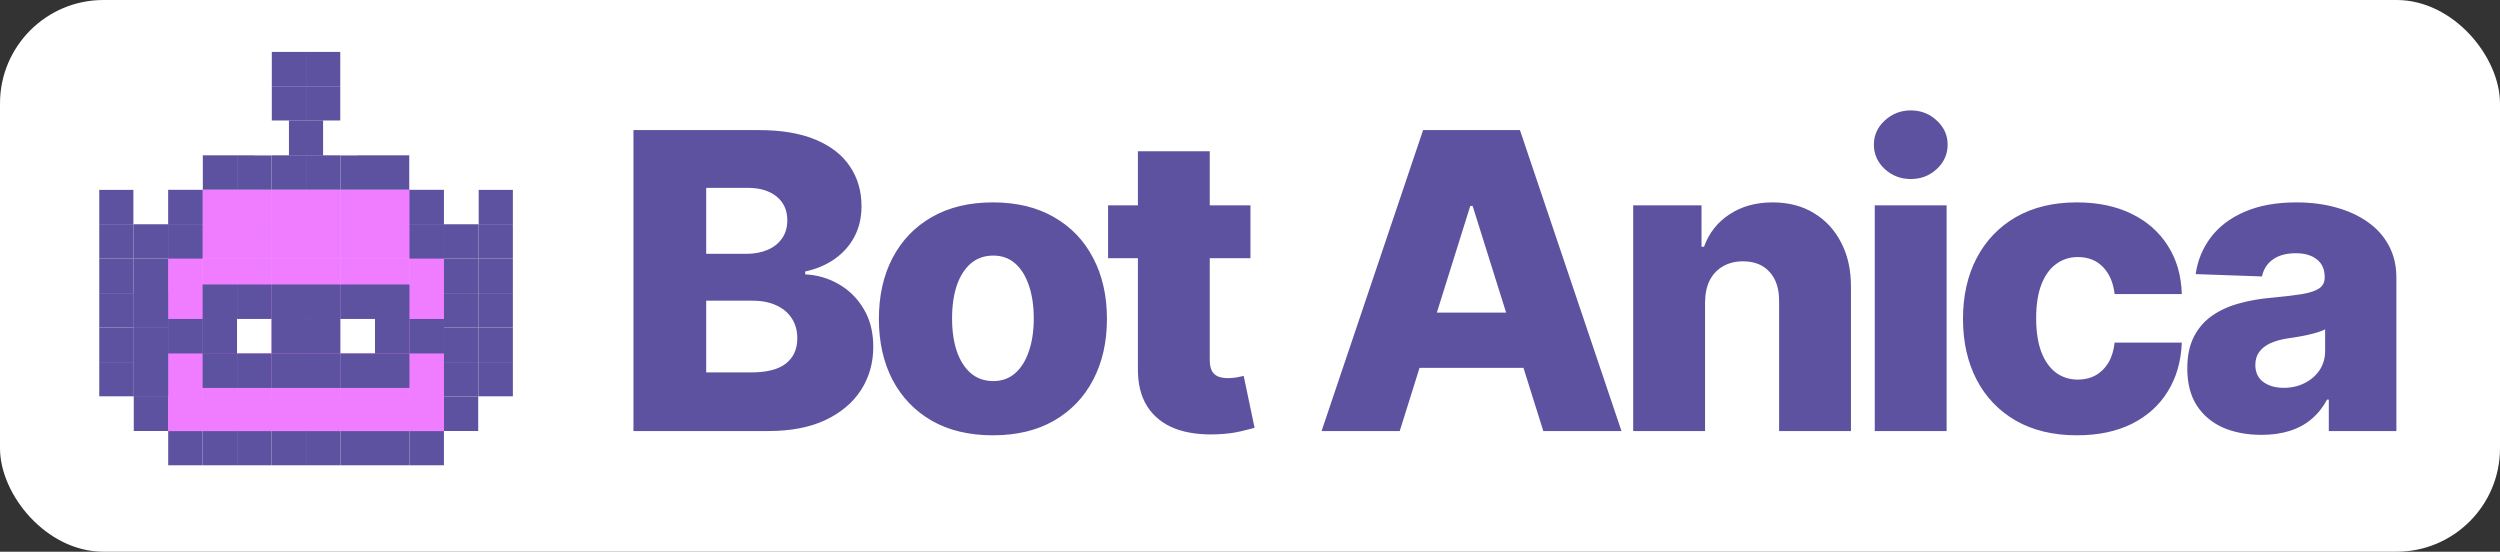 <svg width="580" height="128" viewBox="0 0 580 128" fill="none" xmlns="http://www.w3.org/2000/svg">
<rect x="0" y="0" width="580" height="128" fill="#333333" stroke="none"/>
<rect width="580" height="128" rx="24" fill="white"/>
<path d="M146.963 100V30.182H176.076C181.304 30.182 185.679 30.921 189.201 32.398C192.747 33.875 195.406 35.943 197.179 38.602C198.974 41.261 199.872 44.341 199.872 47.841C199.872 50.5 199.315 52.875 198.201 54.966C197.088 57.034 195.554 58.75 193.599 60.114C191.644 61.477 189.383 62.432 186.815 62.977V63.659C189.633 63.795 192.235 64.557 194.622 65.943C197.031 67.329 198.963 69.261 200.417 71.739C201.872 74.193 202.599 77.102 202.599 80.466C202.599 84.216 201.644 87.568 199.735 90.523C197.826 93.454 195.065 95.773 191.451 97.477C187.838 99.159 183.451 100 178.292 100H146.963ZM163.838 86.398H174.269C177.929 86.398 180.622 85.704 182.349 84.318C184.099 82.932 184.974 81 184.974 78.523C184.974 76.727 184.554 75.182 183.713 73.886C182.872 72.568 181.679 71.557 180.133 70.852C178.588 70.125 176.735 69.761 174.576 69.761H163.838V86.398ZM163.838 58.886H173.179C175.019 58.886 176.656 58.58 178.088 57.966C179.519 57.352 180.633 56.466 181.429 55.307C182.247 54.148 182.656 52.75 182.656 51.114C182.656 48.773 181.826 46.932 180.167 45.591C178.508 44.25 176.269 43.58 173.451 43.58H163.838V58.886ZM230.356 100.989C224.856 100.989 220.129 99.864 216.174 97.614C212.242 95.341 209.208 92.182 207.072 88.136C204.958 84.068 203.901 79.352 203.901 73.989C203.901 68.602 204.958 63.886 207.072 59.841C209.208 55.773 212.242 52.614 216.174 50.364C220.129 48.091 224.856 46.955 230.356 46.955C235.856 46.955 240.572 48.091 244.504 50.364C248.458 52.614 251.492 55.773 253.606 59.841C255.742 63.886 256.81 68.602 256.81 73.989C256.81 79.352 255.742 84.068 253.606 88.136C251.492 92.182 248.458 95.341 244.504 97.614C240.572 99.864 235.856 100.989 230.356 100.989ZM230.458 88.409C232.458 88.409 234.151 87.796 235.538 86.568C236.924 85.341 237.981 83.636 238.708 81.454C239.458 79.273 239.833 76.75 239.833 73.886C239.833 70.977 239.458 68.432 238.708 66.25C237.981 64.068 236.924 62.364 235.538 61.136C234.151 59.909 232.458 59.295 230.458 59.295C228.39 59.295 226.64 59.909 225.208 61.136C223.799 62.364 222.719 64.068 221.969 66.25C221.242 68.432 220.879 70.977 220.879 73.886C220.879 76.75 221.242 79.273 221.969 81.454C222.719 83.636 223.799 85.341 225.208 86.568C226.64 87.796 228.39 88.409 230.458 88.409ZM290.107 47.636V59.909H257.073V47.636H290.107ZM263.993 35.091H280.664V83.534C280.664 84.557 280.823 85.386 281.141 86.023C281.482 86.636 281.971 87.079 282.607 87.352C283.243 87.602 284.005 87.727 284.891 87.727C285.527 87.727 286.198 87.671 286.902 87.557C287.63 87.421 288.175 87.307 288.539 87.216L291.062 99.25C290.266 99.477 289.141 99.761 287.687 100.102C286.255 100.443 284.539 100.659 282.539 100.75C278.63 100.932 275.277 100.477 272.482 99.386C269.709 98.273 267.584 96.546 266.107 94.204C264.652 91.864 263.948 88.921 263.993 85.375V35.091ZM324.74 100H306.604L330.16 30.182H352.626L376.183 100H358.047L341.649 47.773H341.104L324.74 100ZM322.32 72.523H360.229V85.341H322.32V72.523ZM395.571 70.136V100H378.9V47.636H394.752V57.25H395.332C396.491 54.045 398.468 51.534 401.264 49.716C404.059 47.875 407.389 46.955 411.252 46.955C414.934 46.955 418.127 47.784 420.832 49.443C423.559 51.08 425.673 53.375 427.173 56.33C428.696 59.261 429.446 62.693 429.423 66.625V100H412.752V69.898C412.775 66.989 412.037 64.716 410.537 63.08C409.059 61.443 407.002 60.625 404.366 60.625C402.616 60.625 401.071 61.011 399.73 61.784C398.412 62.534 397.389 63.614 396.662 65.023C395.957 66.432 395.593 68.136 395.571 70.136ZM434.944 100V47.636H451.614V100H434.944ZM443.296 41.534C440.955 41.534 438.944 40.761 437.262 39.216C435.58 37.648 434.739 35.761 434.739 33.557C434.739 31.375 435.58 29.511 437.262 27.966C438.944 26.398 440.955 25.614 443.296 25.614C445.66 25.614 447.671 26.398 449.33 27.966C451.012 29.511 451.853 31.375 451.853 33.557C451.853 35.761 451.012 37.648 449.33 39.216C447.671 40.761 445.66 41.534 443.296 41.534ZM481.868 100.989C476.346 100.989 471.607 99.852 467.652 97.579C463.721 95.307 460.698 92.148 458.584 88.102C456.471 84.034 455.414 79.329 455.414 73.989C455.414 68.625 456.471 63.92 458.584 59.875C460.721 55.807 463.755 52.636 467.687 50.364C471.641 48.091 476.357 46.955 481.834 46.955C486.675 46.955 490.891 47.83 494.482 49.58C498.096 51.33 500.914 53.807 502.937 57.011C504.982 60.193 506.062 63.932 506.175 68.227H490.596C490.277 65.546 489.368 63.443 487.868 61.92C486.391 60.398 484.459 59.636 482.073 59.636C480.141 59.636 478.448 60.182 476.993 61.273C475.539 62.341 474.402 63.932 473.584 66.046C472.789 68.136 472.391 70.727 472.391 73.818C472.391 76.909 472.789 79.523 473.584 81.659C474.402 83.773 475.539 85.375 476.993 86.466C478.448 87.534 480.141 88.068 482.073 88.068C483.618 88.068 484.982 87.739 486.164 87.079C487.368 86.421 488.357 85.454 489.13 84.182C489.902 82.886 490.391 81.318 490.596 79.477H506.175C506.016 83.796 504.937 87.568 502.937 90.796C500.959 94.023 498.175 96.534 494.584 98.329C491.016 100.102 486.777 100.989 481.868 100.989ZM524.668 100.886C521.327 100.886 518.361 100.33 515.77 99.216C513.202 98.079 511.168 96.375 509.668 94.102C508.191 91.807 507.452 88.932 507.452 85.477C507.452 82.568 507.963 80.114 508.986 78.114C510.009 76.114 511.418 74.489 513.213 73.239C515.009 71.989 517.077 71.046 519.418 70.409C521.759 69.75 524.259 69.307 526.918 69.079C529.895 68.807 532.293 68.523 534.111 68.227C535.929 67.909 537.247 67.466 538.066 66.898C538.906 66.307 539.327 65.477 539.327 64.409V64.239C539.327 62.489 538.725 61.136 537.52 60.182C536.316 59.227 534.691 58.75 532.645 58.75C530.441 58.75 528.668 59.227 527.327 60.182C525.986 61.136 525.134 62.455 524.77 64.136L509.395 63.591C509.85 60.409 511.02 57.568 512.906 55.068C514.816 52.545 517.429 50.568 520.747 49.136C524.088 47.682 528.1 46.955 532.781 46.955C536.122 46.955 539.202 47.352 542.02 48.148C544.838 48.92 547.293 50.057 549.384 51.557C551.475 53.034 553.088 54.852 554.225 57.011C555.384 59.17 555.963 61.636 555.963 64.409V100H540.281V92.704H539.872C538.941 94.477 537.747 95.977 536.293 97.204C534.861 98.432 533.168 99.352 531.213 99.966C529.281 100.58 527.1 100.886 524.668 100.886ZM529.816 89.977C531.611 89.977 533.225 89.614 534.656 88.886C536.111 88.159 537.27 87.159 538.134 85.886C538.997 84.591 539.429 83.091 539.429 81.386V76.409C538.952 76.659 538.372 76.886 537.691 77.091C537.031 77.296 536.304 77.489 535.509 77.671C534.713 77.852 533.895 78.011 533.054 78.148C532.213 78.284 531.406 78.409 530.634 78.523C529.066 78.773 527.725 79.159 526.611 79.682C525.52 80.204 524.679 80.886 524.088 81.727C523.52 82.546 523.236 83.523 523.236 84.659C523.236 86.386 523.85 87.704 525.077 88.614C526.327 89.523 527.906 89.977 529.816 89.977Z" fill="#5D52A0"/>
<rect x="39" y="84" width="8" height="8" fill="#F07DFF"/>
<rect x="39" y="84" width="8" height="8" fill="#F07DFF"/>
<rect x="47" y="84" width="8" height="8" fill="#F07DFF"/>
<rect x="47" y="84" width="8" height="8" fill="#F07DFF"/>
<rect x="55" y="84" width="8" height="8" fill="#F07DFF"/>
<rect x="55" y="84" width="8" height="8" fill="#F07DFF"/>
<rect x="63" y="84" width="8" height="8" fill="#F07DFF"/>
<rect x="63" y="84" width="8" height="8" fill="#F07DFF"/>
<rect x="71" y="84" width="8" height="8" fill="#F07DFF"/>
<rect x="71" y="84" width="8" height="8" fill="#F07DFF"/>
<rect x="79" y="84" width="8" height="8" fill="#F07DFF"/>
<rect x="79" y="84" width="8" height="8" fill="#F07DFF"/>
<rect x="87" y="84" width="8" height="8" fill="#F07DFF"/>
<rect x="87" y="84" width="8" height="8" fill="#F07DFF"/>
<rect x="95" y="84" width="8" height="8" fill="#F07DFF"/>
<rect x="95" y="84" width="8" height="8" fill="#F07DFF"/>
<rect x="39" y="76" width="8" height="8" fill="#F07DFF"/>
<rect x="39" y="76" width="8" height="8" fill="#F07DFF"/>
<rect x="47" y="76" width="8" height="8" fill="#F07DFF"/>
<rect x="47" y="76" width="8" height="8" fill="#F07DFF"/>
<rect x="55" y="76" width="8" height="8" fill="#F07DFF"/>
<rect x="55" y="76" width="8" height="8" fill="#F07DFF"/>
<rect x="63" y="76" width="8" height="8" fill="#F07DFF"/>
<rect x="63" y="76" width="8" height="8" fill="#F07DFF"/>
<rect x="71" y="76" width="8" height="8" fill="#F07DFF"/>
<rect x="71" y="76" width="8" height="8" fill="#F07DFF"/>
<rect x="79" y="76" width="8" height="8" fill="#F07DFF"/>
<rect x="79" y="76" width="8" height="8" fill="#F07DFF"/>
<rect x="87" y="76" width="8" height="8" fill="#F07DFF"/>
<rect x="87" y="76" width="8" height="8" fill="#F07DFF"/>
<rect x="95" y="76" width="8" height="8" fill="#F07DFF"/>
<rect x="95" y="76" width="8" height="8" fill="#F07DFF"/>
<rect x="39" y="68" width="8" height="8" fill="#F07DFF"/>
<rect x="39" y="68" width="8" height="8" fill="#F07DFF"/>
<rect x="47" y="68" width="8" height="8" fill="#F07DFF"/>
<rect x="47" y="68" width="8" height="8" fill="#F07DFF"/>
<rect x="55" y="68" width="8" height="8" fill="#F07DFF"/>
<rect x="55" y="68" width="8" height="8" fill="#F07DFF"/>
<rect x="63" y="68" width="8" height="8" fill="#F07DFF"/>
<rect x="63" y="68" width="8" height="8" fill="#F07DFF"/>
<rect x="71" y="68" width="8" height="8" fill="#F07DFF"/>
<rect x="71" y="68" width="8" height="8" fill="#F07DFF"/>
<rect x="79" y="68" width="8" height="8" fill="#F07DFF"/>
<rect x="79" y="68" width="8" height="8" fill="#F07DFF"/>
<rect x="87" y="68" width="8" height="8" fill="#F07DFF"/>
<rect x="87" y="68" width="8" height="8" fill="#F07DFF"/>
<rect x="95" y="68" width="8" height="8" fill="#F07DFF"/>
<rect x="95" y="68" width="8" height="8" fill="#F07DFF"/>
<rect x="39" y="60" width="8" height="8" fill="#F07DFF"/>
<rect x="39" y="60" width="8" height="8" fill="#F07DFF"/>
<rect x="47" y="60" width="8" height="8" fill="#F07DFF"/>
<rect x="47" y="60" width="8" height="8" fill="#F07DFF"/>
<rect x="55" y="60" width="8" height="8" fill="#F07DFF"/>
<rect x="55" y="60" width="8" height="8" fill="#F07DFF"/>
<rect x="63" y="60" width="8" height="8" fill="#F07DFF"/>
<rect x="63" y="60" width="8" height="8" fill="#F07DFF"/>
<rect x="71" y="60" width="8" height="8" fill="#F07DFF"/>
<rect x="71" y="60" width="8" height="8" fill="#F07DFF"/>
<rect x="79" y="60" width="8" height="8" fill="#F07DFF"/>
<rect x="79" y="60" width="8" height="8" fill="#F07DFF"/>
<rect x="87" y="60" width="8" height="8" fill="#F07DFF"/>
<rect x="87" y="60" width="8" height="8" fill="#F07DFF"/>
<rect x="95" y="60" width="8" height="8" fill="#F07DFF"/>
<rect x="95" y="60" width="8" height="8" fill="#F07DFF"/>
<rect x="39" y="52" width="8" height="8" fill="#F07DFF"/>
<rect x="39" y="52" width="8" height="8" fill="#F07DFF"/>
<rect x="47" y="52" width="8" height="8" fill="#F07DFF"/>
<rect x="47" y="52" width="8" height="8" fill="#F07DFF"/>
<rect x="55" y="52" width="8" height="8" fill="#F07DFF"/>
<rect x="55" y="52" width="8" height="8" fill="#F07DFF"/>
<rect x="63" y="52" width="8" height="8" fill="#F07DFF"/>
<rect x="63" y="52" width="8" height="8" fill="#F07DFF"/>
<rect x="71" y="52" width="8" height="8" fill="#F07DFF"/>
<rect x="71" y="52" width="8" height="8" fill="#F07DFF"/>
<rect x="79" y="52" width="8" height="8" fill="#F07DFF"/>
<rect x="79" y="52" width="8" height="8" fill="#F07DFF"/>
<rect x="87" y="52" width="8" height="8" fill="#F07DFF"/>
<rect x="87" y="52" width="8" height="8" fill="#F07DFF"/>
<rect x="95" y="52" width="8" height="8" fill="#F07DFF"/>
<rect x="95" y="52" width="8" height="8" fill="#F07DFF"/>
<rect x="39" y="44" width="8" height="8" fill="#F07DFF"/>
<rect x="39" y="44" width="8" height="8" fill="#F07DFF"/>
<rect x="47" y="44" width="8" height="8" fill="#F07DFF"/>
<rect x="47" y="44" width="8" height="8" fill="#F07DFF"/>
<rect x="55" y="44" width="8" height="8" fill="#F07DFF"/>
<rect x="55" y="44" width="8" height="8" fill="#F07DFF"/>
<rect x="63" y="44" width="8" height="8" fill="#F07DFF"/>
<rect x="63" y="44" width="8" height="8" fill="#F07DFF"/>
<rect x="71" y="44" width="8" height="8" fill="#F07DFF"/>
<rect x="71" y="44" width="8" height="8" fill="#F07DFF"/>
<rect x="79" y="44" width="8" height="8" fill="#F07DFF"/>
<rect x="79" y="44" width="8" height="8" fill="#F07DFF"/>
<rect x="87" y="44" width="8" height="8" fill="#F07DFF"/>
<rect x="87" y="44" width="8" height="8" fill="#F07DFF"/>
<rect x="95" y="44" width="8" height="8" fill="#F07DFF"/>
<rect x="95" y="44" width="8" height="8" fill="#F07DFF"/>
<rect x="39" y="92" width="8" height="8" fill="#F07DFF"/>
<rect x="39" y="92" width="8" height="8" fill="#F07DFF"/>
<rect x="47" y="92" width="8" height="8" fill="#F07DFF"/>
<rect x="47" y="92" width="8" height="8" fill="#F07DFF"/>
<rect x="55" y="92" width="8" height="8" fill="#F07DFF"/>
<rect x="55" y="92" width="8" height="8" fill="#F07DFF"/>
<rect x="63" y="92" width="8" height="8" fill="#F07DFF"/>
<rect x="63" y="92" width="8" height="8" fill="#F07DFF"/>
<rect x="71" y="92" width="8" height="8" fill="#F07DFF"/>
<rect x="71" y="92" width="8" height="8" fill="#F07DFF"/>
<rect x="79" y="92" width="8" height="8" fill="#F07DFF"/>
<rect x="79" y="92" width="8" height="8" fill="#F07DFF"/>
<rect x="87" y="92" width="8" height="8" fill="#F07DFF"/>
<rect x="87" y="92" width="8" height="8" fill="#F07DFF"/>
<rect x="95" y="92" width="8" height="8" fill="#F07DFF"/>
<rect x="95" y="92" width="8" height="8" fill="#F07DFF"/>
<rect x="39" y="100" width="8" height="8" fill="#5D52A0"/>
<rect x="31" y="92" width="8" height="8" fill="#5D52A0"/>
<rect x="31" y="84" width="8" height="8" fill="#5D52A0"/>
<rect x="31" y="76" width="8" height="8" fill="#5D52A0"/>
<rect x="31" y="68" width="8" height="8" fill="#5D52A0"/>
<rect x="31" y="92" width="8" height="8" fill="#5D52A0"/>
<rect x="31" y="84" width="8" height="8" fill="#5D52A0"/>
<rect x="31" y="76" width="8" height="8" fill="#5D52A0"/>
<rect x="39" y="74" width="8" height="8" fill="#5D52A0"/>
<rect x="47" y="74" width="8" height="8" fill="#5D52A0"/>
<rect x="47" y="74" width="8" height="8" fill="#5D52A0"/>
<rect x="47" y="66" width="8" height="8" fill="#5D52A0"/>
<rect x="55" y="66" width="8" height="8" fill="#5D52A0"/>
<rect x="63" y="66" width="8" height="8" fill="#5D52A0"/>
<rect x="71" y="66" width="8" height="8" fill="#5D52A0"/>
<rect x="79" y="66" width="8" height="8" fill="#5D52A0"/>
<rect x="55" y="74" width="8" height="8" fill="white"/>
<rect x="63" y="74" width="8" height="8" fill="#5D52A0"/>
<rect x="71" y="74" width="8" height="8" fill="#5D52A0"/>
<rect x="79" y="74" width="8" height="8" fill="white"/>
<rect x="55" y="82" width="8" height="8" fill="#5D52A0"/>
<rect x="63" y="82" width="8" height="8" fill="#5D52A0"/>
<rect x="71" y="82" width="8" height="8" fill="#5D52A0"/>
<rect x="79" y="82" width="8" height="8" fill="#5D52A0"/>
<rect x="87" y="66" width="8" height="8" fill="#5D52A0"/>
<rect x="87" y="74" width="8" height="8" fill="#5D52A0"/>
<rect x="47" y="82" width="8" height="8" fill="#5D52A0"/>
<rect x="87" y="82" width="8" height="8" fill="#5D52A0"/>
<rect x="95" y="74" width="8" height="8" fill="#5D52A0"/>
<rect x="31" y="68" width="8" height="8" fill="#5D52A0"/>
<rect x="31" y="60" width="8" height="8" fill="#5D52A0"/>
<rect x="31" y="52" width="8" height="8" fill="#5D52A0"/>
<rect x="103" y="92" width="8" height="8" fill="#5D52A0"/>
<rect x="103" y="84" width="8" height="8" fill="#5D52A0"/>
<rect x="103" y="76" width="8" height="8" fill="#5D52A0"/>
<rect x="103" y="68" width="8" height="8" fill="#5D52A0"/>
<rect x="103" y="60" width="8" height="8" fill="#5D52A0"/>
<rect x="103" y="52" width="8" height="8" fill="#5D52A0"/>
<rect x="23" y="84" width="8" height="8" fill="#5D52A0"/>
<rect x="23" y="76" width="8" height="8" fill="#5D52A0"/>
<rect x="23" y="68" width="8" height="8" fill="#5D52A0"/>
<rect x="23" y="60" width="8" height="8" fill="#5D52A0"/>
<rect x="23" y="52" width="8" height="8" fill="#5D52A0"/>
<rect x="23" y="44" width="8" height="8" fill="#5D52A0"/>
<rect x="39" y="52" width="8" height="8" fill="#5D52A0"/>
<rect x="39" y="44" width="8" height="8" fill="#5D52A0"/>
<rect x="111" y="84" width="8" height="8" fill="#5D52A0"/>
<rect x="111" y="76" width="8" height="8" fill="#5D52A0"/>
<rect x="111" y="68" width="8" height="8" fill="#5D52A0"/>
<rect x="111" y="60" width="8" height="8" fill="#5D52A0"/>
<rect x="111" y="52" width="8" height="8" fill="#5D52A0"/>
<rect x="111" y="44" width="8" height="8" fill="#5D52A0"/>
<rect x="95" y="52" width="8" height="8" fill="#5D52A0"/>
<rect x="95" y="44" width="8" height="8" fill="#5D52A0"/>
<rect x="47" y="100" width="8" height="8" fill="#5D52A0"/>
<rect x="55" y="100" width="8" height="8" fill="#5D52A0"/>
<rect x="63" y="100" width="8" height="8" fill="#5D52A0"/>
<rect x="71" y="100" width="8" height="8" fill="#5D52A0"/>
<rect x="79" y="100" width="8" height="8" fill="#5D52A0"/>
<rect x="87" y="100" width="8" height="8" fill="#5D52A0"/>
<rect x="47" y="36" width="8" height="8" fill="#5D52A0"/>
<rect x="55" y="36" width="8" height="8" fill="#5D52A0"/>
<rect x="63" y="36" width="8" height="8" fill="#5D52A0"/>
<rect x="67" y="28" width="8" height="8" fill="#5D52A0"/>
<rect x="71" y="20" width="8" height="8" fill="#5D52A0"/>
<rect x="71" y="12" width="8" height="8" fill="#5D52A0"/>
<rect x="63" y="12" width="8" height="8" fill="#5D52A0"/>
<rect x="63" y="20" width="8" height="8" fill="#5D52A0"/>
<rect x="31" y="108" width="8" height="8" fill="white"/>
<rect x="31" y="100" width="8" height="8" fill="white"/>
<rect x="23" y="92" width="8" height="8" fill="white"/>
<rect x="15" y="92" width="8" height="8" fill="white"/>
<rect x="23" y="100" width="8" height="8" fill="white"/>
<rect x="15" y="84" width="8" height="8" fill="white"/>
<rect x="15" y="76" width="8" height="8" fill="white"/>
<rect x="15" y="68" width="8" height="8" fill="white"/>
<rect x="15" y="60" width="8" height="8" fill="white"/>
<rect x="15" y="52" width="8" height="8" fill="white"/>
<rect x="15" y="44" width="8" height="8" fill="white"/>
<rect x="31" y="44" width="8" height="8" fill="white"/>
<rect x="39" y="36" width="8" height="8" fill="white"/>
<rect x="59" y="28" width="8" height="8" fill="white"/>
<rect x="55" y="12" width="8" height="8" fill="white"/>
<rect x="55" y="4" width="8" height="8" fill="white"/>
<rect x="55" y="20" width="8" height="8" fill="white"/>
<rect x="71" y="36" width="8" height="8" fill="#5D52A0"/>
<rect x="79" y="36" width="8" height="8" fill="#5D52A0"/>
<rect x="87" y="36" width="8" height="8" fill="#5D52A0"/>
<rect x="23" y="36" width="8" height="8" fill="white"/>
<rect x="111" y="36" width="8" height="8" fill="white"/>
<rect x="47" y="28" width="8" height="8" fill="white"/>
<rect x="55" y="28" width="8" height="8" fill="white"/>
<rect x="71" y="4" width="8" height="8" fill="white"/>
<rect x="63" y="4" width="8" height="8" fill="white"/>
<rect x="79" y="28" width="8" height="8" fill="white"/>
<rect x="87" y="28" width="8" height="8" fill="white"/>
<rect x="95" y="100" width="8" height="8" fill="#5D52A0"/>
<rect x="39" y="108" width="8" height="8" fill="white"/>
<rect x="47" y="108" width="8" height="8" fill="white"/>
<rect x="55" y="108" width="8" height="8" fill="white"/>
<rect x="63" y="108" width="8" height="8" fill="white"/>
<rect x="71" y="108" width="8" height="8" fill="white"/>
<rect x="79" y="108" width="8" height="8" fill="white"/>
<rect x="87" y="108" width="8" height="8" fill="white"/>
<rect x="95" y="108" width="8" height="8" fill="white"/>
<rect x="111" y="92" width="8" height="8" fill="white"/>
<rect x="119" y="84" width="8" height="8" fill="white"/>
<rect x="119" y="76" width="8" height="8" fill="white"/>
<rect x="119" y="68" width="8" height="8" fill="white"/>
<rect x="119" y="60" width="8" height="8" fill="white"/>
<rect x="119" y="52" width="8" height="8" fill="white"/>
<rect x="119" y="44" width="8" height="8" fill="white"/>
<rect x="103" y="44" width="8" height="8" fill="white"/>
<rect x="75" y="28" width="8" height="8" fill="white"/>
<rect x="79" y="20" width="8" height="8" fill="white"/>
<rect x="79" y="12" width="8" height="8" fill="white"/>
<rect x="79" y="4" width="8" height="8" fill="white"/>
<rect x="95" y="36" width="8" height="8" fill="white"/>
<rect x="15" y="36" width="8" height="8" fill="white"/>
<rect x="31" y="36" width="8" height="8" fill="white"/>
<rect x="39" y="28" width="8" height="8" fill="white"/>
<rect x="119" y="36" width="8" height="8" fill="white"/>
<rect x="103" y="36" width="8" height="8" fill="white"/>
<rect x="95" y="28" width="8" height="8" fill="white"/>
<rect x="103" y="100" width="8" height="8" fill="white"/>
<rect x="119" y="92" width="8" height="8" fill="white"/>
<rect x="111" y="100" width="8" height="8" fill="white"/>
<rect x="103" y="108" width="8" height="8" fill="white"/>
<rect x="39" y="92" width="8" height="8" fill="#F07DFF"/>
<rect x="39" y="92" width="8" height="8" fill="#F07DFF"/>
<rect x="47" y="92" width="8" height="8" fill="#F07DFF"/>
<rect x="47" y="92" width="8" height="8" fill="#F07DFF"/>
<rect x="55" y="92" width="8" height="8" fill="#F07DFF"/>
<rect x="55" y="92" width="8" height="8" fill="#F07DFF"/>
<rect x="63" y="92" width="8" height="8" fill="#F07DFF"/>
<rect x="63" y="92" width="8" height="8" fill="#F07DFF"/>
<rect x="71" y="92" width="8" height="8" fill="#F07DFF"/>
<rect x="71" y="92" width="8" height="8" fill="#F07DFF"/>
<rect x="79" y="92" width="8" height="8" fill="#F07DFF"/>
<rect x="79" y="92" width="8" height="8" fill="#F07DFF"/>
<rect x="87" y="92" width="8" height="8" fill="#F07DFF"/>
<rect x="87" y="92" width="8" height="8" fill="#F07DFF"/>
<rect x="95" y="92" width="8" height="8" fill="#F07DFF"/>
<rect x="95" y="92" width="8" height="8" fill="#F07DFF"/>
</svg>
